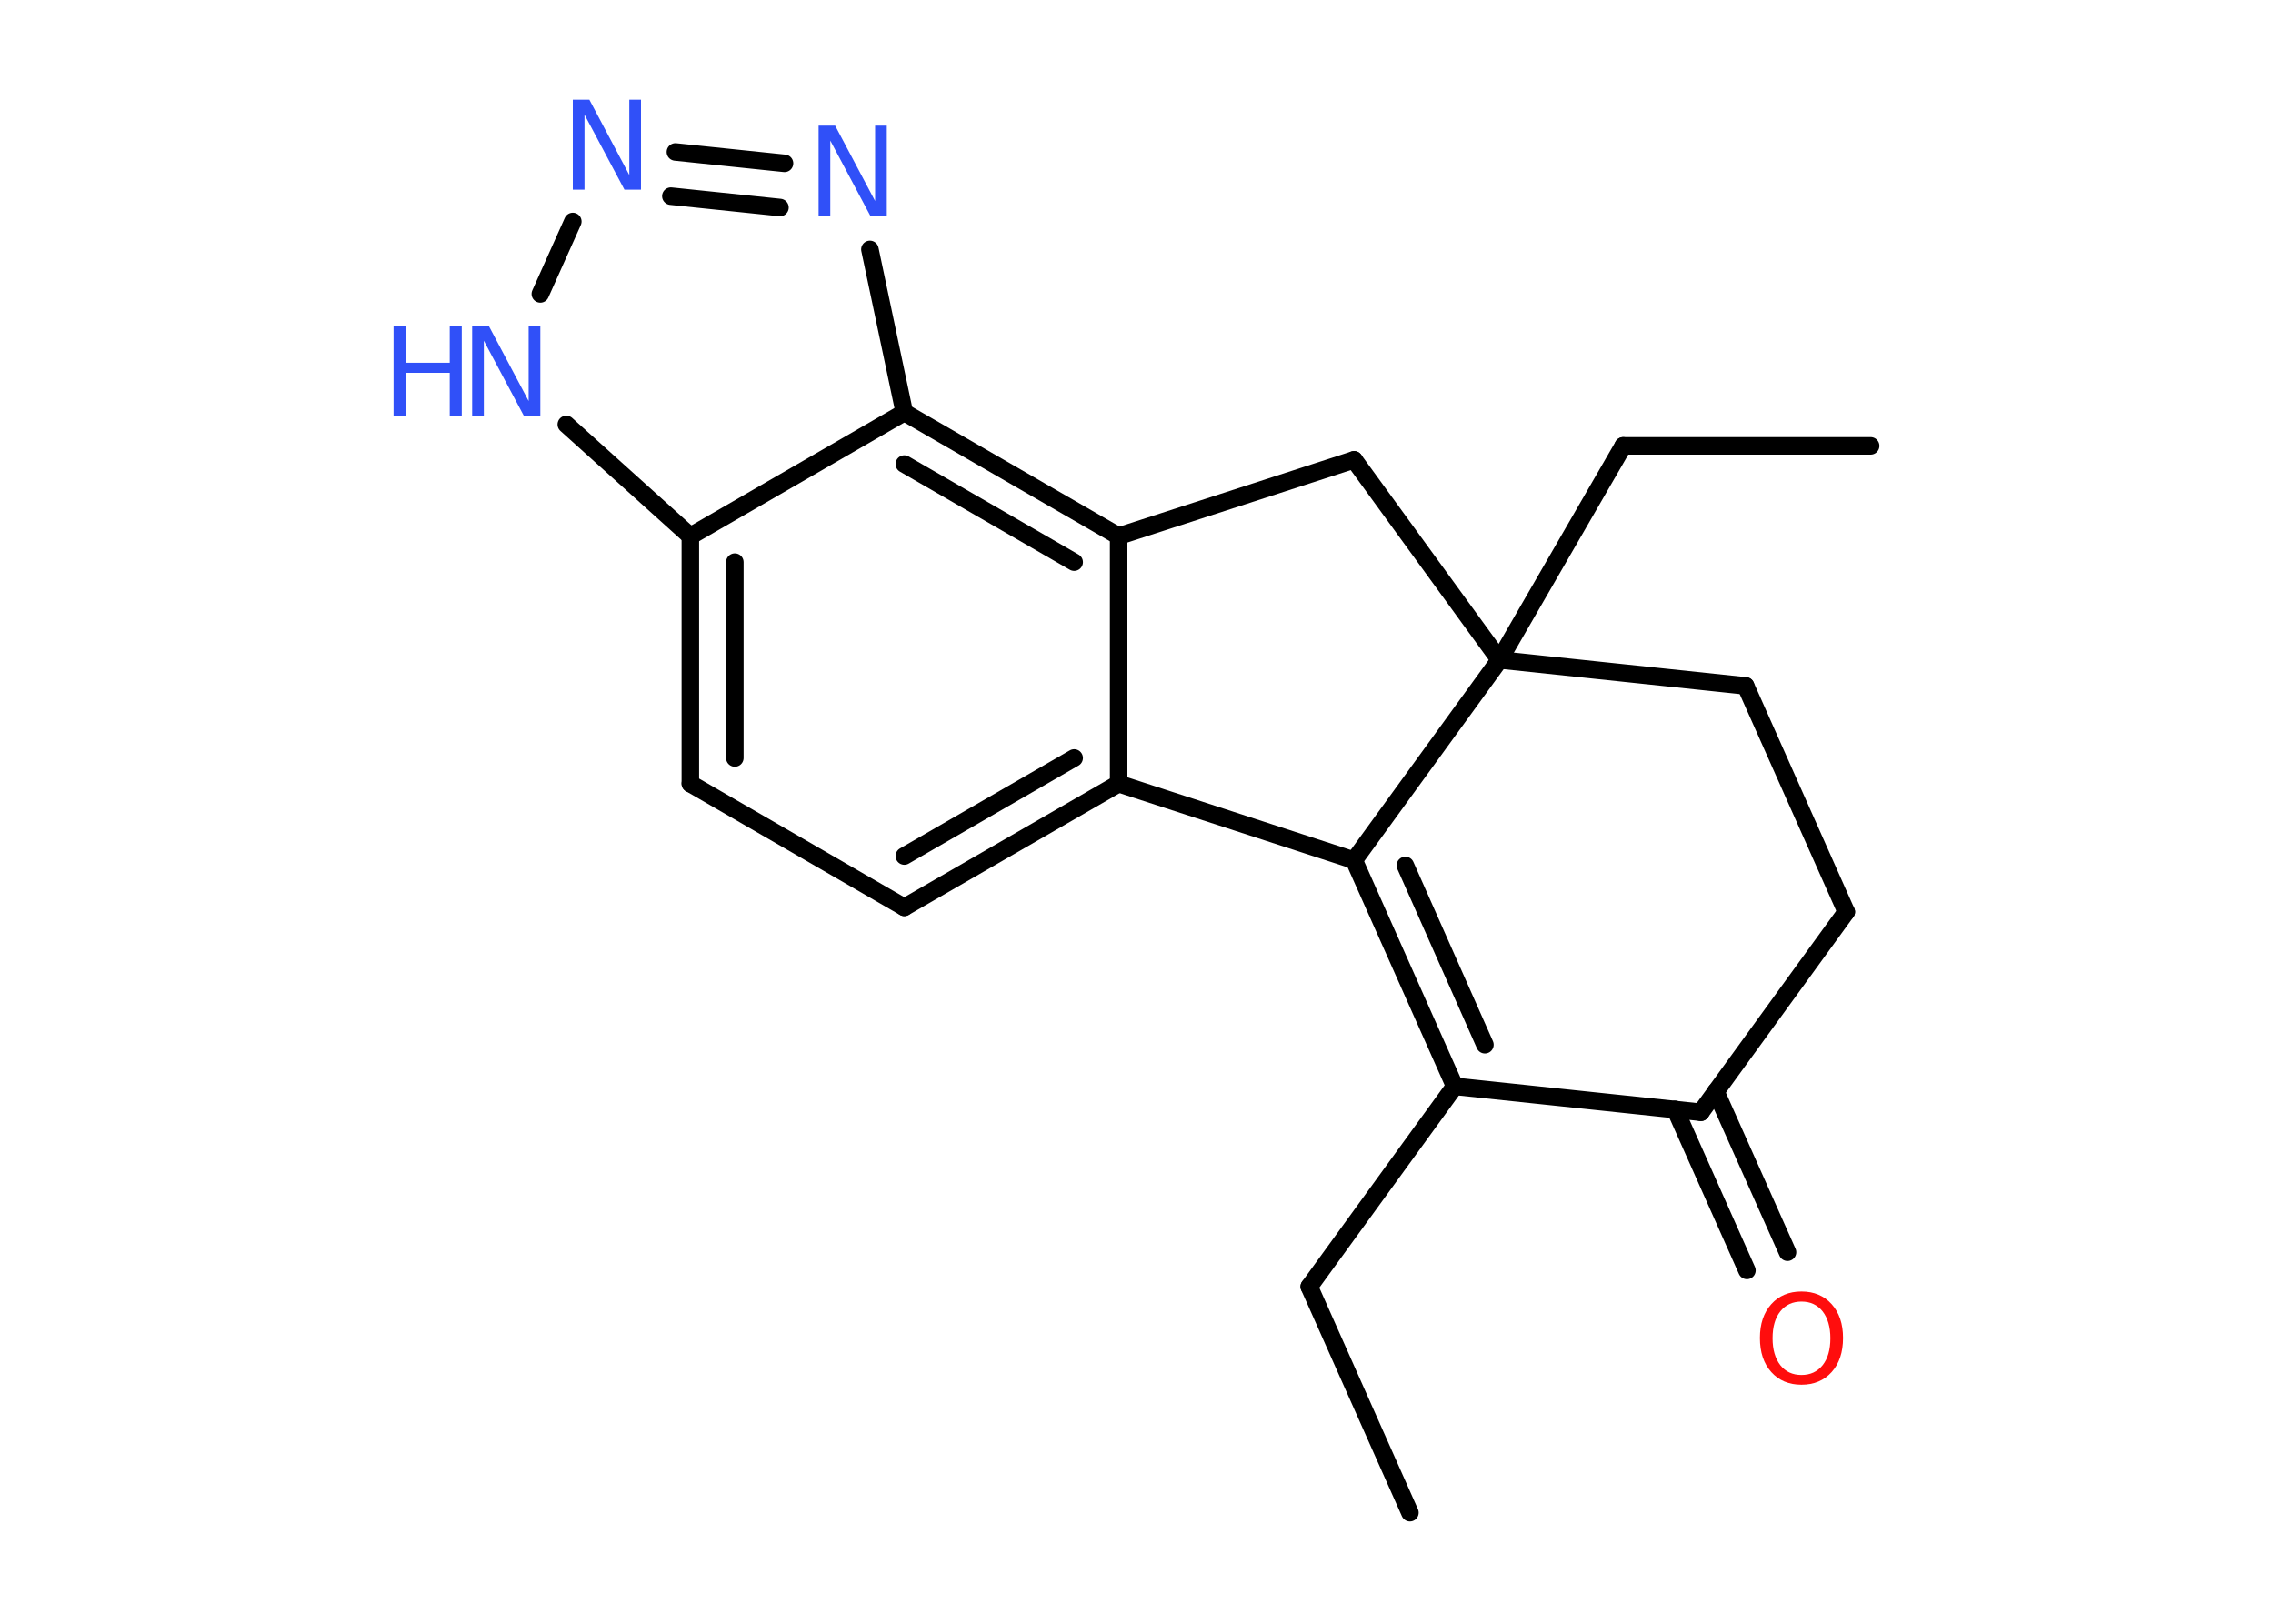 <?xml version='1.0' encoding='UTF-8'?>
<!DOCTYPE svg PUBLIC "-//W3C//DTD SVG 1.1//EN" "http://www.w3.org/Graphics/SVG/1.1/DTD/svg11.dtd">
<svg version='1.2' xmlns='http://www.w3.org/2000/svg' xmlns:xlink='http://www.w3.org/1999/xlink' width='70.0mm' height='50.0mm' viewBox='0 0 70.0 50.0'>
  <desc>Generated by the Chemistry Development Kit (http://github.com/cdk)</desc>
  <g stroke-linecap='round' stroke-linejoin='round' stroke='#000000' stroke-width='.54' fill='#3050F8'>
    <rect x='.0' y='.0' width='70.0' height='50.0' fill='#FFFFFF' stroke='none'/>
    <g id='mol1' class='mol'>
      <line id='mol1bnd1' class='bond' x1='43.42' y1='46.58' x2='40.32' y2='39.62'/>
      <line id='mol1bnd2' class='bond' x1='40.32' y1='39.62' x2='44.8' y2='33.45'/>
      <g id='mol1bnd3' class='bond'>
        <line x1='41.7' y1='26.49' x2='44.8' y2='33.45'/>
        <line x1='43.28' y1='26.65' x2='45.73' y2='32.17'/>
      </g>
      <line id='mol1bnd4' class='bond' x1='41.7' y1='26.49' x2='34.45' y2='24.13'/>
      <g id='mol1bnd5' class='bond'>
        <line x1='27.85' y1='27.94' x2='34.45' y2='24.13'/>
        <line x1='27.85' y1='26.36' x2='33.08' y2='23.34'/>
      </g>
      <line id='mol1bnd6' class='bond' x1='27.85' y1='27.94' x2='21.26' y2='24.13'/>
      <g id='mol1bnd7' class='bond'>
        <line x1='21.26' y1='16.51' x2='21.26' y2='24.13'/>
        <line x1='22.63' y1='17.31' x2='22.63' y2='23.34'/>
      </g>
      <line id='mol1bnd8' class='bond' x1='21.26' y1='16.51' x2='17.44' y2='13.07'/>
      <line id='mol1bnd9' class='bond' x1='16.64' y1='9.05' x2='17.64' y2='6.82'/>
      <g id='mol1bnd10' class='bond'>
        <line x1='24.16' y1='5.03' x2='20.8' y2='4.68'/>
        <line x1='24.02' y1='6.39' x2='20.66' y2='6.04'/>
      </g>
      <line id='mol1bnd11' class='bond' x1='26.79' y1='7.68' x2='27.85' y2='12.7'/>
      <line id='mol1bnd12' class='bond' x1='21.26' y1='16.51' x2='27.85' y2='12.7'/>
      <g id='mol1bnd13' class='bond'>
        <line x1='34.45' y1='16.51' x2='27.85' y2='12.7'/>
        <line x1='33.08' y1='17.31' x2='27.85' y2='14.29'/>
      </g>
      <line id='mol1bnd14' class='bond' x1='34.45' y1='24.13' x2='34.45' y2='16.51'/>
      <line id='mol1bnd15' class='bond' x1='34.45' y1='16.51' x2='41.7' y2='14.16'/>
      <line id='mol1bnd16' class='bond' x1='41.7' y1='14.16' x2='46.18' y2='20.32'/>
      <line id='mol1bnd17' class='bond' x1='41.7' y1='26.49' x2='46.18' y2='20.32'/>
      <line id='mol1bnd18' class='bond' x1='46.18' y1='20.32' x2='49.99' y2='13.73'/>
      <line id='mol1bnd19' class='bond' x1='49.99' y1='13.73' x2='57.61' y2='13.73'/>
      <line id='mol1bnd20' class='bond' x1='46.18' y1='20.32' x2='53.76' y2='21.12'/>
      <line id='mol1bnd21' class='bond' x1='53.76' y1='21.12' x2='56.86' y2='28.08'/>
      <line id='mol1bnd22' class='bond' x1='56.86' y1='28.08' x2='52.38' y2='34.25'/>
      <line id='mol1bnd23' class='bond' x1='44.8' y1='33.45' x2='52.38' y2='34.25'/>
      <g id='mol1bnd24' class='bond'>
        <line x1='52.84' y1='33.61' x2='55.05' y2='38.56'/>
        <line x1='51.59' y1='34.16' x2='53.8' y2='39.12'/>
      </g>
      <g id='mol1atm9' class='atom'>
        <path d='M14.55 10.03h.5l1.23 2.32v-2.32h.36v2.77h-.51l-1.23 -2.31v2.31h-.36v-2.77z' stroke='none'/>
        <path d='M12.12 10.03h.37v1.14h1.36v-1.14h.37v2.77h-.37v-1.32h-1.36v1.32h-.37v-2.77z' stroke='none'/>
      </g>
      <path id='mol1atm10' class='atom' d='M17.65 3.07h.5l1.23 2.32v-2.32h.36v2.77h-.51l-1.23 -2.31v2.31h-.36v-2.77z' stroke='none'/>
      <path id='mol1atm11' class='atom' d='M25.22 3.87h.5l1.23 2.32v-2.32h.36v2.77h-.51l-1.23 -2.31v2.31h-.36v-2.77z' stroke='none'/>
      <path id='mol1atm21' class='atom' d='M55.48 40.08q-.41 .0 -.65 .3q-.24 .3 -.24 .83q.0 .52 .24 .83q.24 .3 .65 .3q.41 .0 .65 -.3q.24 -.3 .24 -.83q.0 -.52 -.24 -.83q-.24 -.3 -.65 -.3zM55.48 39.77q.58 .0 .93 .39q.35 .39 .35 1.04q.0 .66 -.35 1.05q-.35 .39 -.93 .39q-.58 .0 -.93 -.39q-.35 -.39 -.35 -1.05q.0 -.65 .35 -1.04q.35 -.39 .93 -.39z' stroke='none' fill='#FF0D0D'/>
    </g>
  </g>
</svg>

